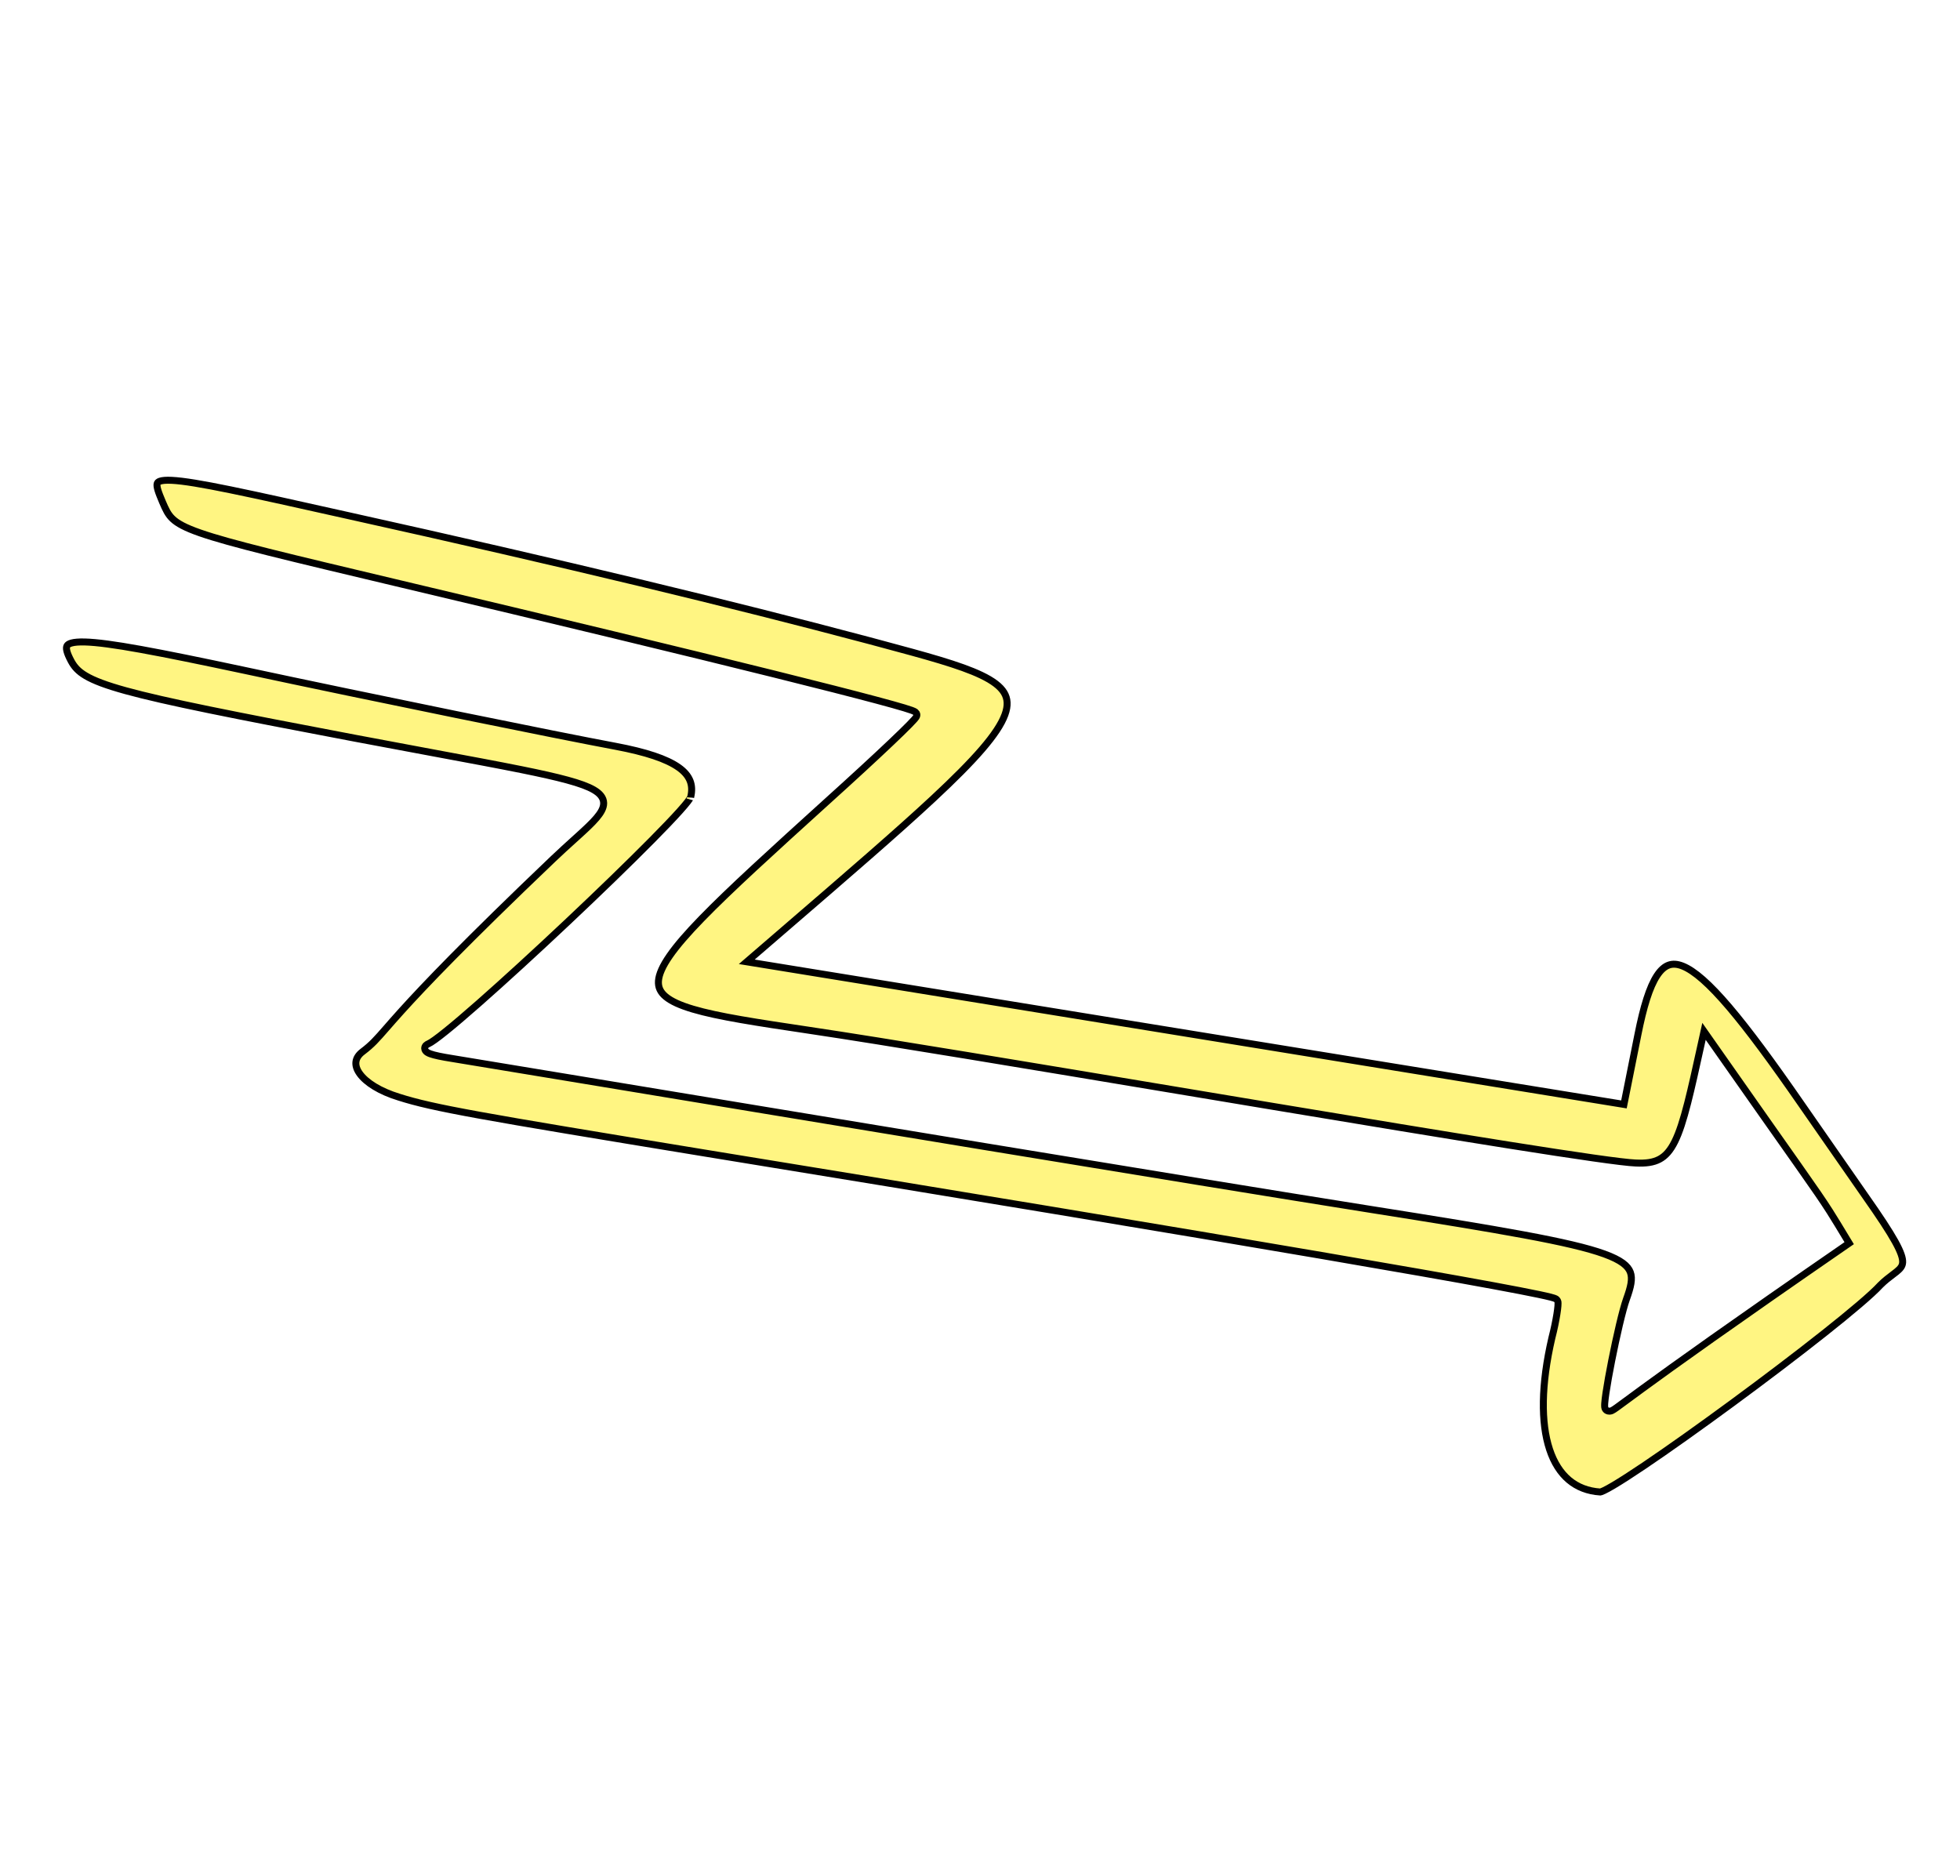 <svg width="281" height="269" viewBox="0 0 281 269" fill="none" xmlns="http://www.w3.org/2000/svg">
<path d="M267.436 171.499L267.437 171.5C269.501 174.437 270.864 176.508 271.701 178.017C272.547 179.543 272.809 180.419 272.777 180.997C272.748 181.523 272.47 181.876 271.891 182.345C271.736 182.471 271.557 182.606 271.36 182.754C270.847 183.141 270.216 183.616 269.584 184.248L269.577 184.255L269.57 184.263C268.367 185.578 265.386 188.098 261.521 191.16C257.668 194.212 252.968 197.777 248.352 201.171C243.736 204.565 239.208 207.786 235.699 210.15C233.944 211.333 232.449 212.297 231.329 212.961C230.767 213.294 230.308 213.546 229.961 213.712C229.787 213.795 229.65 213.852 229.549 213.886C229.479 213.91 229.444 213.917 229.435 213.918C227.632 213.802 226.135 213.206 224.934 212.197C223.723 211.177 222.782 209.708 222.155 207.807C220.898 203.993 220.936 198.534 222.487 191.832C222.815 190.565 223.059 189.35 223.207 188.42C223.281 187.955 223.332 187.556 223.356 187.253C223.368 187.103 223.374 186.968 223.372 186.858C223.371 186.803 223.368 186.746 223.361 186.691C223.355 186.649 223.34 186.558 223.291 186.465C223.233 186.356 223.149 186.292 223.115 186.267C223.098 186.255 223.081 186.244 223.065 186.234C223.041 186.22 223.019 186.208 223.001 186.199C222.941 186.169 222.875 186.144 222.813 186.123C222.688 186.08 222.521 186.032 222.321 185.981C221.918 185.877 221.338 185.746 220.59 185.589C219.091 185.274 216.892 184.85 214.041 184.323C208.337 183.27 200.006 181.807 189.402 179.992C168.194 176.362 137.885 171.326 101.299 165.363C68.579 159.998 62.142 158.874 57.227 157.313L57.221 157.311C54.422 156.458 52.487 155.193 51.589 153.961C51.145 153.353 50.97 152.776 51.026 152.263C51.083 151.753 51.374 151.238 52.006 150.766L52.008 150.765C53.322 149.773 53.988 149.01 55.383 147.413C55.961 146.75 56.666 145.943 57.593 144.917C60.786 141.387 66.675 135.192 79.265 123.182L79.265 123.182C80.35 122.146 81.36 121.233 82.263 120.417C82.498 120.205 82.725 119.999 82.945 119.8C84.003 118.839 84.894 118.007 85.517 117.275C86.125 116.561 86.559 115.852 86.546 115.14C86.531 114.362 85.999 113.754 85.152 113.256C84.313 112.763 83.063 112.313 81.371 111.851C79.67 111.386 77.48 110.898 74.733 110.343C71.423 109.675 67.285 108.905 62.193 107.958C58.837 107.333 55.067 106.632 50.847 105.832C33.422 102.525 23.666 100.587 18.026 99.031C15.204 98.252 13.457 97.58 12.307 96.903C11.183 96.242 10.623 95.573 10.188 94.757C9.884 94.186 9.681 93.719 9.587 93.342C9.493 92.965 9.523 92.736 9.604 92.591C9.681 92.452 9.853 92.301 10.264 92.19C10.68 92.078 11.289 92.022 12.149 92.043C15.612 92.13 22.481 93.443 34.885 96.079C52.935 99.951 80.371 105.535 88.23 106.997C92.641 107.827 95.575 108.815 97.286 110.022C98.13 110.618 98.655 111.253 98.927 111.935C99.2 112.619 99.237 113.396 99.017 114.302L99.016 114.307C99.016 114.305 99.001 114.354 98.926 114.476C98.857 114.586 98.757 114.729 98.623 114.903C98.356 115.251 97.972 115.703 97.485 116.247C96.511 117.334 95.14 118.767 93.494 120.431C90.203 123.759 85.825 127.997 81.351 132.211C76.877 136.426 72.311 140.614 68.643 143.841C66.809 145.455 65.203 146.826 63.947 147.84C63.319 148.347 62.782 148.761 62.35 149.07C61.908 149.387 61.607 149.571 61.441 149.642C61.314 149.697 61.172 149.772 61.063 149.881C60.944 150.002 60.828 150.212 60.913 150.474C60.982 150.69 61.156 150.823 61.266 150.893C61.39 150.972 61.537 151.037 61.69 151.093C62.287 151.312 63.356 151.531 64.838 151.766L64.841 151.766C65.475 151.863 72.457 153.02 83.041 154.774C112.675 159.686 170.546 169.277 196.352 173.373L196.352 173.373C205.826 174.873 213.038 176.039 218.492 177.052C223.954 178.066 227.618 178.921 230.013 179.791C232.427 180.668 233.402 181.507 233.735 182.401C233.906 182.858 233.931 183.384 233.827 184.023C233.722 184.666 233.493 185.394 233.187 186.246C232.625 187.808 231.744 191.653 231.063 195.097C230.721 196.826 230.426 198.468 230.246 199.691C230.156 200.301 230.092 200.815 230.066 201.187C230.054 201.37 230.048 201.535 230.058 201.666C230.062 201.728 230.071 201.809 230.096 201.888C230.108 201.928 230.131 201.99 230.176 202.056C230.218 202.117 230.301 202.21 230.438 202.266C230.513 202.298 230.625 202.334 230.766 202.329C230.901 202.324 231.013 202.284 231.1 202.244C231.262 202.169 231.471 202.03 231.76 201.824C232.051 201.616 232.464 201.311 233.057 200.873C233.676 200.417 234.49 199.815 235.566 199.03C239.796 195.94 248.125 189.955 264.762 178.482L265.113 178.24L264.887 177.867C263.736 175.967 263.053 174.827 262.338 173.704C260.354 170.587 258.125 167.598 244.988 148.855L244.299 147.872L244.054 148.982C243.99 149.273 243.927 149.559 243.865 149.84C243.128 153.187 242.525 155.923 241.956 158.151C241.337 160.57 240.765 162.36 240.117 163.667C239.472 164.969 238.769 165.753 237.913 166.207C237.054 166.663 235.974 166.822 234.489 166.747L234.481 166.747C233.577 166.713 231.465 166.456 228.37 166.015C225.288 165.576 221.265 164.959 216.563 164.214C207.159 162.723 195.049 160.72 182.346 158.603C177.901 157.863 173.384 157.108 168.884 156.356C147.671 152.812 126.86 149.334 115.963 147.713C108.501 146.599 102.968 145.763 99.333 144.683C97.513 144.142 96.236 143.558 95.437 142.893C94.669 142.255 94.337 141.539 94.402 140.64C94.471 139.699 94.977 138.525 96.013 137.034C97.042 135.551 98.562 133.801 100.589 131.714C104.642 127.538 110.671 122.066 118.732 114.761C122.265 111.575 125.44 108.646 127.717 106.484C128.855 105.404 129.772 104.512 130.398 103.875C130.71 103.557 130.955 103.297 131.121 103.106C131.202 103.012 131.273 102.925 131.324 102.85C131.348 102.815 131.38 102.765 131.403 102.71C131.415 102.683 131.433 102.637 131.441 102.579C131.449 102.528 131.459 102.409 131.388 102.276L131.377 102.256L131.364 102.237C131.293 102.128 131.196 102.066 131.164 102.046C131.117 102.015 131.067 101.99 131.023 101.969C130.935 101.927 130.823 101.883 130.699 101.838C130.446 101.746 130.091 101.631 129.643 101.496C128.744 101.224 127.436 100.859 125.743 100.406C122.355 99.5 117.405 98.236 111.056 96.657C98.357 93.498 80.048 89.074 57.409 83.709C41.067 79.827 32.948 77.898 28.672 76.403C26.537 75.657 25.435 75.043 24.751 74.398C24.072 73.758 23.76 73.052 23.291 71.963C23.015 71.307 22.789 70.762 22.65 70.305C22.507 69.838 22.481 69.54 22.53 69.351C22.567 69.209 22.656 69.084 22.946 68.987C23.268 68.88 23.797 68.826 24.632 68.867C26.294 68.949 28.948 69.391 33.049 70.231C37.139 71.069 42.631 72.295 49.95 73.931L49.951 73.931C81.111 80.85 104.78 86.571 124.598 91.843C125.182 92 125.754 92.154 126.314 92.304C132.79 94.044 137.617 95.341 140.684 96.808C142.346 97.602 143.405 98.408 143.946 99.292C144.469 100.147 144.556 101.158 144.071 102.478C143.58 103.814 142.518 105.422 140.808 107.409C139.103 109.39 136.778 111.72 133.795 114.498C128.626 119.313 121.509 125.446 112.269 133.411C110.841 134.641 109.363 135.915 107.834 137.234L107.063 137.899L108.134 138.073L232.339 158.268L232.82 158.346L232.909 157.905L234.817 148.365L234.817 148.364C235.617 144.34 236.485 141.511 237.564 139.871C238.1 139.057 238.658 138.583 239.235 138.374C239.798 138.171 240.451 138.194 241.257 138.518C242.075 138.847 243.028 139.478 244.14 140.457C245.248 141.434 246.491 142.736 247.892 144.379C250.693 147.667 254.093 152.285 258.267 158.315L258.267 158.316C262.079 163.805 266.195 169.725 267.436 171.499Z" fill="#FFEA00" fill-opacity="0.49" stroke="black"/>
</svg>

